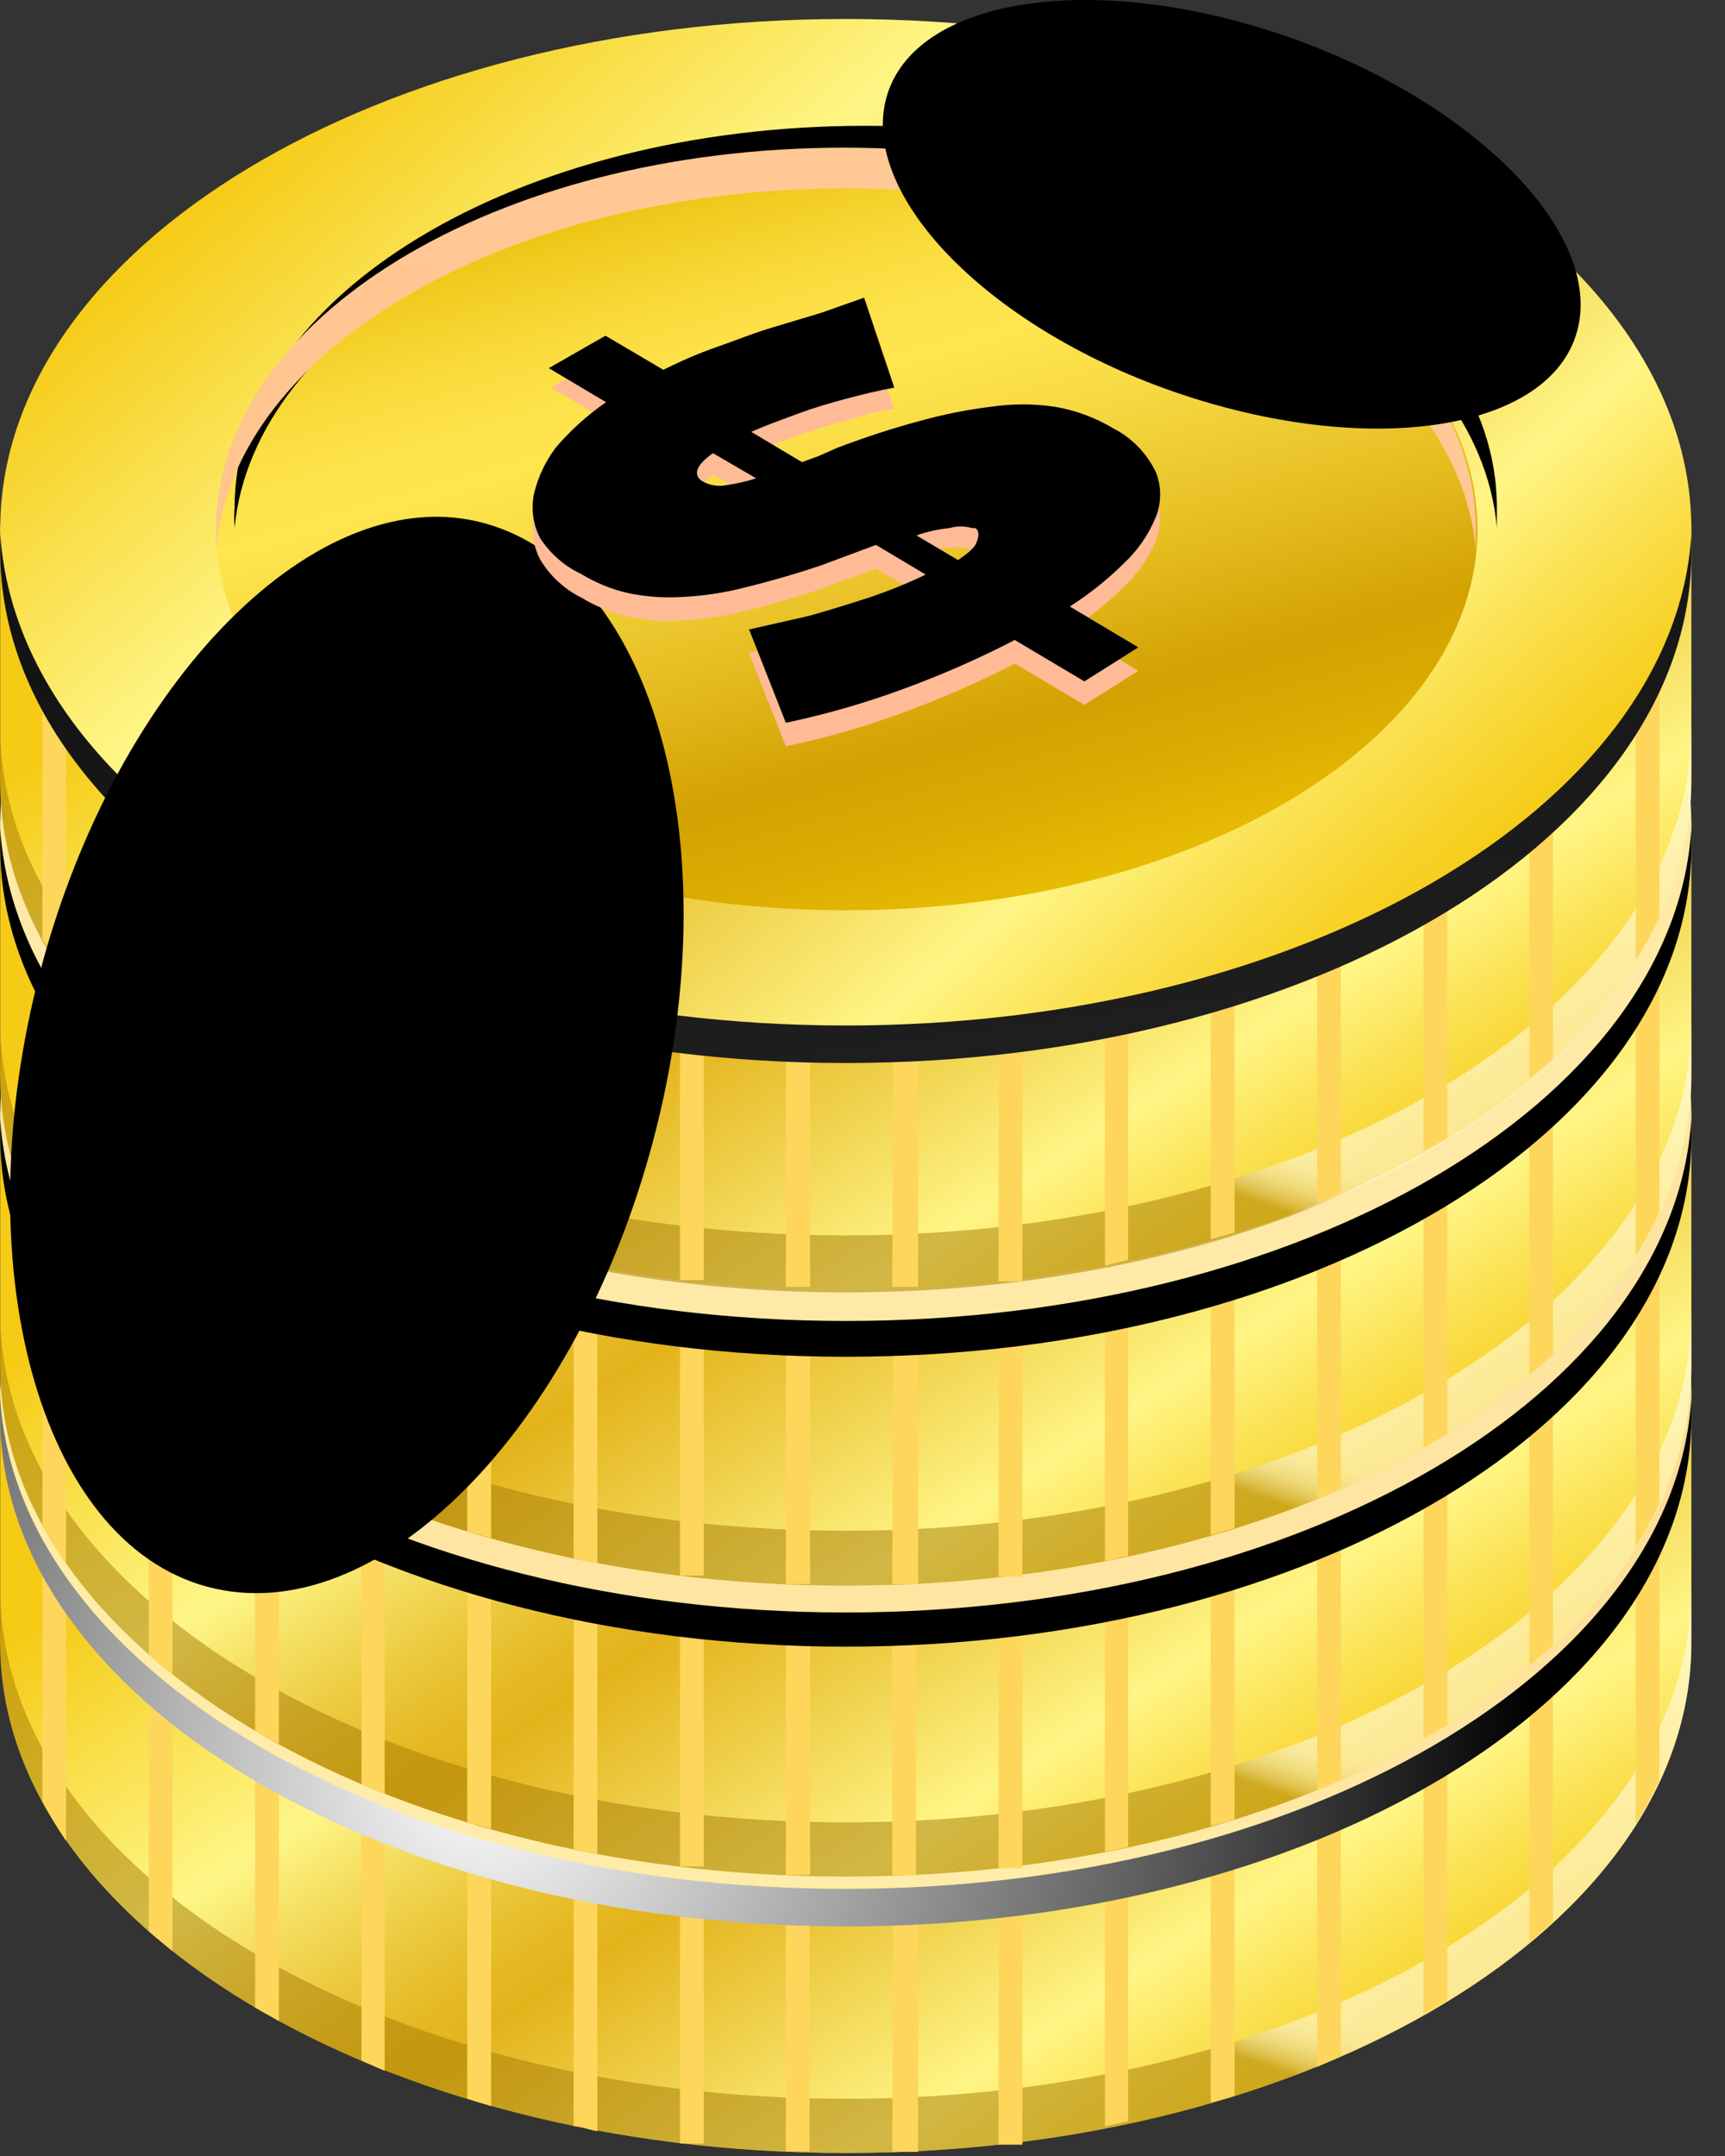 <svg width="16" height="20" viewBox="0 0 16 20" fill="none" xmlns="http://www.w3.org/2000/svg">
<rect x="0" y="0" width="16" height="20" fill="#333333" stroke="none"/>
<path d="M15.688 12.882H0.002V15.176C-0.001 15.199 -0.001 15.221 0.002 15.244C0.002 17.839 3.508 19.972 7.845 19.972C12.182 19.972 15.688 17.855 15.688 15.244C15.688 15.218 15.688 15.197 15.688 15.176V12.882Z" fill="url(#paint0_linear_101_5)"/>
<g style="mix-blend-mode:multiply">
<path style="mix-blend-mode:multiply" d="M0.002 14.875V14.937C-0 14.917 -0 14.896 0.002 14.875H0.002Z" fill="url(#paint1_linear_101_5)"/>
<path opacity="0.5" d="M7.845 19.469C3.508 19.469 0.002 17.351 0.002 14.735V15.176C-0.001 15.199 -0.001 15.221 0.002 15.244C0.002 17.839 3.508 19.972 7.845 19.972C12.182 19.972 15.687 17.855 15.687 15.244C15.687 15.218 15.687 15.197 15.687 15.176V14.735C15.687 17.351 12.177 19.469 7.845 19.469Z" fill="url(#paint2_linear_101_5)"/>
</g>
<g style="mix-blend-mode:multiply">
<g style="mix-blend-mode:multiply">
<path d="M10.249 19.724L10.464 19.677V13.687H10.249V19.724Z" fill="#FDD65B"/>
</g>
<g style="mix-blend-mode:multiply">
<path d="M11.23 19.506L11.451 19.443V13.687H11.23V19.506Z" fill="#FDD65B"/>
</g>
<g style="mix-blend-mode:multiply">
<path d="M12.217 19.173L12.437 19.075V13.687H12.217V19.173Z" fill="#FDD65B"/>
</g>
<g style="mix-blend-mode:multiply">
<path d="M9.262 19.895H9.483V13.687H9.262V19.895Z" fill="#FDD65B"/>
</g>
<g style="mix-blend-mode:multiply">
<path d="M14.185 18.015L14.405 17.828V13.676H14.185V18.015Z" fill="#FDD65B"/>
</g>
<g style="mix-blend-mode:multiply">
<path d="M15.172 16.916C15.255 16.787 15.329 16.651 15.392 16.511V13.687H15.172V16.916Z" fill="#FDD65B"/>
</g>
<g style="mix-blend-mode:multiply">
<path d="M13.204 18.685L13.424 18.56V13.681H13.204V18.685Z" fill="#FDD65B"/>
</g>
<g style="mix-blend-mode:multiply">
<path d="M8.276 19.962H8.516V13.687H8.296L8.276 19.962Z" fill="#FDD65B"/>
</g>
<g style="mix-blend-mode:multiply">
<path d="M7.289 19.957H7.509V13.687H7.289V19.957Z" fill="#FDD65B"/>
</g>
<g style="mix-blend-mode:multiply">
<path d="M5.321 19.724C5.396 19.724 5.466 19.76 5.541 19.77V13.687H5.321V19.724Z" fill="#FDD65B"/>
</g>
<g style="mix-blend-mode:multiply">
<path d="M6.307 19.884H6.528V13.655H6.307V19.884Z" fill="#FDD65B"/>
</g>
<g style="mix-blend-mode:multiply">
<path d="M4.334 19.469L4.555 19.537V13.687H4.334V19.469Z" fill="#FDD65B"/>
</g>
<g style="mix-blend-mode:multiply">
<path d="M0.393 16.713C0.463 16.838 0.533 16.962 0.613 17.076V13.687H0.393V16.713Z" fill="#FDD65B"/>
</g>
<g style="mix-blend-mode:multiply">
<path d="M1.38 17.917L1.6 18.099V13.687H1.38V17.917Z" fill="#FDD65B"/>
</g>
<g style="mix-blend-mode:multiply">
<path d="M3.353 19.116L3.568 19.21V13.687H3.353V19.116Z" fill="#FDD65B"/>
</g>
<g style="mix-blend-mode:multiply">
<path d="M2.366 18.623L2.587 18.748V13.687H2.366V18.623Z" fill="#FDD65B"/>
</g>
</g>
<path d="M7.845 17.652C12.176 17.652 15.688 15.533 15.688 12.918C15.688 10.304 12.176 8.185 7.845 8.185C3.514 8.185 0.002 10.304 0.002 12.918C0.002 15.533 3.514 17.652 7.845 17.652Z" fill="url(#paint3_linear_101_5)"/>
<path style="mix-blend-mode:screen" d="M7.845 17.522C3.603 17.522 0.162 15.493 0.002 12.976C-0.001 13.031 -0.001 13.086 0.002 13.142C0.002 15.737 3.508 17.87 7.845 17.87C12.182 17.87 15.688 15.752 15.688 13.142C15.69 13.086 15.69 13.031 15.688 12.976C15.527 15.493 12.082 17.522 7.845 17.522Z" fill="url(#paint4_radial_101_5)"/>
<path d="M13.704 12.918C13.704 14.87 11.08 16.453 7.845 16.453C4.61 16.453 2.005 14.87 2.005 12.918C2.005 10.967 4.63 9.379 7.87 9.379C11.11 9.379 13.704 10.962 13.704 12.918Z" fill="url(#paint5_linear_101_5)"/>
<path style="mix-blend-mode:screen" d="M8.04 9.555C11.17 9.555 13.719 11.04 13.885 12.903C13.885 12.841 13.885 12.778 13.885 12.711C13.885 10.759 11.26 9.176 8.025 9.176C4.79 9.176 2.176 10.759 2.176 12.711C2.17 12.775 2.17 12.839 2.176 12.903C2.356 11.04 4.91 9.555 8.04 9.555Z" fill="url(#paint6_radial_101_5)"/>
<path style="mix-blend-mode:multiply" d="M7.845 9.757C10.975 9.757 13.524 11.242 13.689 13.105C13.689 13.043 13.689 12.981 13.689 12.913C13.689 10.962 11.065 9.379 7.83 9.379C4.595 9.379 2.005 10.962 2.005 12.913C2 12.977 2 13.041 2.005 13.105C2.161 11.242 4.715 9.757 7.845 9.757Z" fill="url(#paint7_linear_101_5)"/>
<path style="mix-blend-mode:color-dodge" d="M11.961 8.356C13.724 8.979 14.911 10.214 14.616 11.123C14.32 12.031 12.648 12.254 10.885 11.642C9.122 11.029 7.935 9.783 8.235 8.88C8.536 7.977 10.199 7.733 11.961 8.356Z" fill="url(#paint8_radial_101_5)"/>
<g style="mix-blend-mode:multiply">
<path style="mix-blend-mode:multiply" d="M8.295 11.802L7.845 11.911C7.709 11.948 7.564 11.989 7.409 12.041C7.254 12.093 7.109 12.155 6.968 12.218L7.439 12.498L7.594 12.441L7.77 12.379C8.035 12.28 8.27 12.197 8.521 12.135C8.74 12.07 8.965 12.025 9.192 12C9.388 11.973 9.587 11.973 9.783 12C9.975 12.036 10.159 12.106 10.329 12.207C10.496 12.292 10.633 12.43 10.719 12.602C10.747 12.669 10.761 12.742 10.761 12.815C10.761 12.888 10.747 12.96 10.719 13.027C10.653 13.192 10.552 13.339 10.424 13.458C10.271 13.61 10.103 13.744 9.923 13.858L10.559 14.237L10.058 14.553L9.412 14.169C9.074 14.342 8.727 14.493 8.371 14.621C8.018 14.752 7.656 14.858 7.289 14.938L6.948 14.071C7.124 14.034 7.309 13.993 7.499 13.941L8.03 13.785C8.219 13.721 8.405 13.647 8.586 13.562L8.125 13.287C7.96 13.349 7.79 13.412 7.624 13.469C7.391 13.552 7.154 13.623 6.913 13.681C6.72 13.731 6.522 13.761 6.322 13.77C6.154 13.78 5.986 13.768 5.821 13.733C5.67 13.698 5.525 13.638 5.391 13.557C5.233 13.473 5.101 13.346 5.01 13.188C4.943 13.06 4.923 12.91 4.955 12.768C4.998 12.607 5.075 12.458 5.18 12.332C5.317 12.171 5.474 12.03 5.646 11.911L5.115 11.595L5.641 11.283L6.177 11.6C6.337 11.522 6.498 11.45 6.678 11.387C6.858 11.325 7.003 11.263 7.179 11.211L7.644 11.065L8.06 10.956L8.295 11.802ZM6.513 12.674C6.572 12.709 6.641 12.722 6.708 12.711C6.805 12.701 6.901 12.68 6.993 12.649L6.598 12.41C6.452 12.529 6.427 12.617 6.513 12.674ZM9.017 13.11C8.951 13.079 8.878 13.069 8.806 13.079C8.703 13.094 8.6 13.118 8.501 13.152L8.886 13.38C8.987 13.313 9.042 13.261 9.057 13.214C9.072 13.168 9.092 13.136 9.047 13.11H9.017Z" fill="url(#paint9_linear_101_5)"/>
</g>
<path d="M8.295 11.6L7.845 11.709C7.71 11.745 7.564 11.787 7.409 11.839C7.254 11.891 7.109 11.953 6.968 12.015L7.439 12.296L7.594 12.238L7.77 12.176C8.035 12.078 8.27 11.995 8.521 11.932C8.74 11.868 8.965 11.822 9.192 11.797C9.388 11.771 9.587 11.771 9.783 11.797C9.975 11.834 10.16 11.904 10.329 12.005C10.497 12.089 10.634 12.228 10.719 12.399C10.747 12.467 10.761 12.539 10.761 12.612C10.761 12.685 10.747 12.758 10.719 12.825C10.652 12.989 10.551 13.136 10.424 13.256C10.271 13.407 10.104 13.541 9.923 13.655L10.559 14.034L10.058 14.351L9.412 13.967C9.075 14.14 8.727 14.291 8.371 14.418C8.018 14.55 7.656 14.656 7.289 14.735L6.948 13.868C7.124 13.832 7.309 13.79 7.499 13.739L8.015 13.598C8.204 13.534 8.39 13.46 8.571 13.375L8.11 13.1C7.945 13.162 7.775 13.225 7.609 13.282C7.376 13.365 7.139 13.436 6.898 13.495C6.705 13.544 6.507 13.574 6.307 13.583C6.14 13.593 5.971 13.581 5.806 13.546C5.655 13.511 5.51 13.451 5.376 13.37C5.218 13.287 5.086 13.159 4.995 13.002C4.928 12.873 4.908 12.723 4.94 12.581C4.983 12.42 5.06 12.271 5.165 12.145C5.302 11.985 5.459 11.843 5.631 11.725L5.09 11.418L5.616 11.107L6.152 11.424C6.312 11.346 6.473 11.273 6.653 11.211C6.833 11.148 6.978 11.086 7.154 11.034L7.619 10.889L8.035 10.78L8.295 11.6ZM6.513 12.456C6.572 12.491 6.641 12.504 6.708 12.493C6.811 12.493 6.913 12.481 7.013 12.456L6.618 12.218C6.453 12.327 6.427 12.415 6.513 12.456ZM9.017 12.893C8.951 12.861 8.878 12.851 8.806 12.861C8.706 12.89 8.609 12.928 8.516 12.976L8.901 13.204C9.002 13.136 9.057 13.085 9.072 13.038C9.087 12.991 9.092 12.934 9.047 12.908L9.017 12.893Z" fill="url(#paint10_linear_101_5)"/>
<path style="mix-blend-mode:color-dodge" d="M8.295 11.6L7.845 11.709C7.71 11.745 7.564 11.787 7.409 11.839C7.254 11.891 7.109 11.953 6.968 12.015L7.439 12.296L7.594 12.238L7.77 12.176C8.035 12.078 8.27 11.995 8.521 11.932C8.74 11.868 8.965 11.822 9.192 11.797C9.388 11.771 9.587 11.771 9.783 11.797C9.975 11.834 10.16 11.904 10.329 12.005C10.497 12.089 10.634 12.228 10.719 12.399C10.747 12.467 10.761 12.539 10.761 12.612C10.761 12.685 10.747 12.758 10.719 12.825C10.652 12.989 10.551 13.136 10.424 13.256C10.271 13.407 10.104 13.541 9.923 13.655L10.559 14.034L10.058 14.351L9.412 13.967C9.075 14.14 8.727 14.291 8.371 14.418C8.018 14.55 7.656 14.656 7.289 14.735L6.948 13.868C7.124 13.832 7.309 13.79 7.499 13.739L8.015 13.598C8.204 13.534 8.39 13.46 8.571 13.375L8.11 13.1C7.945 13.162 7.775 13.225 7.609 13.282C7.376 13.365 7.139 13.436 6.898 13.495C6.705 13.544 6.507 13.574 6.307 13.583C6.14 13.593 5.971 13.581 5.806 13.546C5.655 13.511 5.51 13.451 5.376 13.37C5.218 13.287 5.086 13.159 4.995 13.002C4.928 12.873 4.908 12.723 4.94 12.581C4.983 12.42 5.06 12.271 5.165 12.145C5.302 11.985 5.459 11.843 5.631 11.725L5.09 11.418L5.616 11.107L6.152 11.424C6.312 11.346 6.473 11.273 6.653 11.211C6.833 11.148 6.978 11.086 7.154 11.034L7.619 10.889L8.035 10.78L8.295 11.6ZM6.513 12.456C6.572 12.491 6.641 12.504 6.708 12.493C6.811 12.493 6.913 12.481 7.013 12.456L6.618 12.218C6.453 12.327 6.427 12.415 6.513 12.456ZM9.017 12.893C8.951 12.861 8.878 12.851 8.806 12.861C8.706 12.89 8.609 12.928 8.516 12.976L8.901 13.204C9.002 13.136 9.057 13.085 9.072 13.038C9.087 12.991 9.092 12.934 9.047 12.908L9.017 12.893Z" fill="url(#paint11_radial_101_5)"/>
<path d="M15.688 10.318H0.002V12.612C-0 12.633 -0 12.654 0.002 12.674C0.002 15.27 3.508 17.408 7.845 17.408C12.182 17.408 15.688 15.29 15.688 12.674C15.688 12.674 15.688 12.633 15.688 12.612V10.318Z" fill="url(#paint12_linear_101_5)"/>
<g style="mix-blend-mode:multiply">
<path style="mix-blend-mode:multiply" d="M0.002 12.307V12.375C-0 12.352 -0 12.33 0.002 12.307Z" fill="url(#paint13_linear_101_5)"/>
<path opacity="0.5" d="M7.845 16.905C3.508 16.905 0.002 14.782 0.002 12.171V12.612C-0 12.633 -0 12.654 0.002 12.674C0.002 15.27 3.508 17.408 7.845 17.408C12.182 17.408 15.688 15.29 15.688 12.674C15.688 12.674 15.688 12.633 15.688 12.612V12.171C15.688 14.782 12.177 16.905 7.845 16.905Z" fill="url(#paint14_linear_101_5)"/>
</g>
<g style="mix-blend-mode:multiply">
<g style="mix-blend-mode:multiply">
<path d="M10.249 17.179L10.464 17.133V11.122H10.249V17.179Z" fill="#FDD65B"/>
</g>
<g style="mix-blend-mode:multiply">
<path d="M11.23 16.941L11.451 16.878V11.122H11.23V16.941Z" fill="#FDD65B"/>
</g>
<g style="mix-blend-mode:multiply">
<path d="M12.217 16.608L12.437 16.51V11.122H12.217V16.608Z" fill="#FDD65B"/>
</g>
<g style="mix-blend-mode:multiply">
<path d="M9.262 17.33H9.483V11.122H9.262V17.33Z" fill="#FDD65B"/>
</g>
<g style="mix-blend-mode:multiply">
<path d="M14.185 15.451L14.405 15.264V11.112H14.185V15.451Z" fill="#FDD65B"/>
</g>
<g style="mix-blend-mode:multiply">
<path d="M15.172 14.35C15.254 14.221 15.328 14.085 15.392 13.946V11.122H15.172V14.35Z" fill="#FDD65B"/>
</g>
<g style="mix-blend-mode:multiply">
<path d="M13.204 16.126L13.424 16.001V11.122H13.204V16.126Z" fill="#FDD65B"/>
</g>
<g style="mix-blend-mode:multiply">
<path d="M8.276 17.397H8.496V11.122H8.276V17.397Z" fill="#FDD65B"/>
</g>
<g style="mix-blend-mode:multiply">
<path d="M7.289 17.392H7.514V11.122H7.294L7.289 17.392Z" fill="#FDD65B"/>
</g>
<g style="mix-blend-mode:multiply">
<path d="M5.321 17.153L5.541 17.2V11.122H5.321V17.153Z" fill="#FDD65B"/>
</g>
<g style="mix-blend-mode:multiply">
<path d="M6.307 17.315H6.528V11.086H6.307V17.315Z" fill="#FDD65B"/>
</g>
<g style="mix-blend-mode:multiply">
<path d="M4.334 16.904L4.555 16.966V11.122H4.334V16.904Z" fill="#FDD65B"/>
</g>
<g style="mix-blend-mode:multiply">
<path d="M0.393 14.148C0.463 14.273 0.533 14.392 0.613 14.511V11.122H0.393V14.148Z" fill="#FDD65B"/>
</g>
<g style="mix-blend-mode:multiply">
<path d="M1.38 15.352C1.45 15.415 1.525 15.472 1.6 15.529V11.122H1.38V15.352Z" fill="#FDD65B"/>
</g>
<g style="mix-blend-mode:multiply">
<path d="M3.353 16.551L3.568 16.64V11.122H3.353V16.551Z" fill="#FDD65B"/>
</g>
<g style="mix-blend-mode:multiply">
<path d="M2.366 16.058L2.587 16.177V11.122H2.366V16.058Z" fill="#FDD65B"/>
</g>
</g>
<path d="M7.845 15.083C12.176 15.083 15.688 12.963 15.688 10.349C15.688 7.735 12.176 5.615 7.845 5.615C3.514 5.615 0.002 7.735 0.002 10.349C0.002 12.963 3.514 15.083 7.845 15.083Z" fill="url(#paint15_linear_101_5)"/>
<path style="mix-blend-mode:screen" d="M7.845 14.958C3.603 14.958 0.163 12.924 0.002 10.38C0.002 10.432 0.002 10.489 0.002 10.541C0.002 13.136 3.508 15.275 7.845 15.275C12.182 15.275 15.688 13.157 15.688 10.541C15.688 10.489 15.688 10.432 15.688 10.38C15.527 12.924 12.082 14.958 7.845 14.958Z" fill="url(#paint16_radial_101_5)"/>
<path d="M13.704 10.349C13.704 12.306 11.08 13.889 7.845 13.889C4.61 13.889 2.005 12.306 2.005 10.349C2.005 8.392 4.63 6.814 7.87 6.814C11.11 6.814 13.704 8.397 13.704 10.349Z" fill="url(#paint17_linear_101_5)"/>
<path style="mix-blend-mode:screen" d="M8.04 6.991C11.17 6.991 13.719 8.47 13.885 10.339C13.885 10.276 13.885 10.214 13.885 10.147C13.885 8.195 11.26 6.612 8.025 6.612C4.79 6.612 2.161 8.169 2.161 10.147C2.155 10.211 2.155 10.275 2.161 10.339C2.356 8.47 4.91 6.991 8.04 6.991Z" fill="url(#paint18_radial_101_5)"/>
<path style="mix-blend-mode:multiply" d="M7.845 7.193C10.975 7.193 13.524 8.678 13.689 10.541C13.689 10.479 13.689 10.417 13.689 10.349C13.689 8.397 11.065 6.814 7.83 6.814C4.595 6.814 2.005 8.397 2.005 10.349C2 10.413 2 10.477 2.005 10.541C2.161 8.678 4.715 7.193 7.845 7.193Z" fill="url(#paint19_linear_101_5)"/>
<path style="mix-blend-mode:color-dodge" d="M11.961 5.792C13.724 6.415 14.911 7.65 14.616 8.553C14.32 9.456 12.648 9.69 10.885 9.072C9.122 8.455 7.935 7.214 8.235 6.311C8.536 5.408 10.199 5.19 11.961 5.792Z" fill="url(#paint20_radial_101_5)"/>
<g style="mix-blend-mode:multiply">
<path style="mix-blend-mode:multiply" d="M8.295 9.238L7.845 9.347C7.71 9.384 7.564 9.425 7.409 9.477C7.259 9.527 7.112 9.586 6.968 9.654L7.439 9.934L7.594 9.877L7.77 9.814C8.037 9.714 8.287 9.631 8.521 9.565C8.741 9.505 8.965 9.461 9.192 9.436C9.388 9.409 9.587 9.409 9.783 9.436C9.975 9.472 10.159 9.542 10.329 9.643C10.496 9.728 10.633 9.866 10.719 10.038C10.747 10.105 10.761 10.177 10.761 10.251C10.761 10.324 10.747 10.396 10.719 10.463C10.653 10.626 10.552 10.772 10.424 10.889C10.271 11.042 10.104 11.178 9.923 11.294L10.559 11.673L10.058 11.989L9.412 11.6C9.076 11.777 8.727 11.929 8.371 12.057C8.017 12.186 7.656 12.292 7.289 12.373L6.948 11.507C7.124 11.47 7.309 11.429 7.499 11.377L8.03 11.221C8.219 11.157 8.405 11.082 8.586 10.998L8.125 10.723C7.96 10.785 7.79 10.847 7.624 10.905C7.391 10.988 7.154 11.059 6.913 11.117C6.719 11.165 6.521 11.194 6.322 11.206C6.154 11.217 5.986 11.203 5.821 11.164C5.67 11.13 5.525 11.072 5.391 10.993C5.231 10.909 5.099 10.779 5.01 10.619C4.942 10.493 4.922 10.344 4.955 10.204C4.995 10.042 5.073 9.892 5.18 9.768C5.317 9.607 5.474 9.466 5.646 9.347L5.115 9.031L5.641 8.714L6.177 9.036C6.337 8.958 6.498 8.885 6.678 8.823C6.858 8.761 7.003 8.699 7.179 8.647C7.354 8.595 7.499 8.543 7.644 8.501L8.06 8.387L8.295 9.238ZM6.513 10.11C6.573 10.143 6.641 10.155 6.708 10.147C6.805 10.137 6.901 10.116 6.993 10.084L6.613 9.861C6.452 9.96 6.427 10.048 6.513 10.11ZM9.017 10.546C8.952 10.513 8.878 10.502 8.806 10.515C8.703 10.528 8.6 10.55 8.501 10.583L8.886 10.816C8.957 10.778 9.016 10.721 9.057 10.65C9.107 10.609 9.092 10.572 9.047 10.546H9.017Z" fill="url(#paint21_linear_101_5)"/>
</g>
<path d="M8.295 9.036L7.845 9.145C7.71 9.181 7.564 9.223 7.409 9.275C7.254 9.327 7.109 9.384 6.968 9.446L7.439 9.731L7.594 9.674L7.77 9.612C8.037 9.512 8.287 9.429 8.521 9.363C8.741 9.302 8.965 9.259 9.192 9.233C9.388 9.207 9.587 9.207 9.783 9.233C9.975 9.27 10.159 9.34 10.329 9.441C10.496 9.525 10.633 9.664 10.719 9.835C10.747 9.903 10.761 9.975 10.761 10.048C10.761 10.121 10.747 10.194 10.719 10.261C10.653 10.424 10.552 10.569 10.424 10.687C10.271 10.84 10.104 10.976 9.923 11.091L10.559 11.47L10.058 11.787L9.387 11.418C9.05 11.595 8.702 11.748 8.346 11.875C7.992 12.004 7.63 12.11 7.264 12.192L6.923 11.325C7.099 11.289 7.284 11.247 7.474 11.195L8.005 11.039C8.194 10.975 8.38 10.901 8.561 10.816L8.1 10.541C7.935 10.603 7.765 10.666 7.599 10.723C7.339 10.811 7.099 10.884 6.888 10.936C6.694 10.983 6.496 11.012 6.297 11.024C6.129 11.035 5.961 11.021 5.796 10.982C5.645 10.949 5.5 10.891 5.366 10.811C5.215 10.722 5.092 10.591 5.01 10.432C4.942 10.306 4.922 10.158 4.955 10.017C4.995 9.855 5.073 9.705 5.18 9.581C5.317 9.42 5.474 9.279 5.646 9.16L5.09 8.823L5.616 8.506L6.152 8.828C6.312 8.75 6.473 8.678 6.653 8.615C6.833 8.553 6.978 8.491 7.154 8.439C7.329 8.387 7.474 8.335 7.619 8.294L8.015 8.2L8.295 9.036ZM6.513 9.908C6.573 9.94 6.641 9.953 6.708 9.944C6.813 9.929 6.915 9.901 7.013 9.861L6.618 9.622C6.452 9.757 6.427 9.861 6.513 9.908ZM9.017 10.344C8.952 10.31 8.878 10.299 8.806 10.313C8.708 10.326 8.611 10.349 8.516 10.38L8.901 10.614C8.972 10.576 9.031 10.518 9.072 10.448C9.107 10.406 9.092 10.38 9.047 10.344H9.017Z" fill="url(#paint22_linear_101_5)"/>
<path style="mix-blend-mode:color-dodge" d="M8.295 9.036L7.845 9.145C7.71 9.181 7.564 9.223 7.409 9.275C7.254 9.327 7.109 9.384 6.968 9.446L7.439 9.731L7.594 9.674L7.77 9.612C8.037 9.512 8.287 9.429 8.521 9.363C8.741 9.302 8.965 9.259 9.192 9.233C9.388 9.207 9.587 9.207 9.783 9.233C9.975 9.27 10.159 9.34 10.329 9.441C10.496 9.525 10.633 9.664 10.719 9.835C10.747 9.903 10.761 9.975 10.761 10.048C10.761 10.121 10.747 10.194 10.719 10.261C10.653 10.424 10.552 10.569 10.424 10.687C10.271 10.84 10.104 10.976 9.923 11.091L10.559 11.47L10.058 11.787L9.387 11.418C9.05 11.595 8.702 11.748 8.346 11.875C7.992 12.004 7.63 12.11 7.264 12.192L6.923 11.325C7.099 11.289 7.284 11.247 7.474 11.195L8.005 11.039C8.194 10.975 8.38 10.901 8.561 10.816L8.1 10.541C7.935 10.603 7.765 10.666 7.599 10.723C7.339 10.811 7.099 10.884 6.888 10.936C6.694 10.983 6.496 11.012 6.297 11.024C6.129 11.035 5.961 11.021 5.796 10.982C5.645 10.949 5.5 10.891 5.366 10.811C5.215 10.722 5.092 10.591 5.01 10.432C4.942 10.306 4.922 10.158 4.955 10.017C4.995 9.855 5.073 9.705 5.18 9.581C5.317 9.42 5.474 9.279 5.646 9.16L5.09 8.823L5.616 8.506L6.152 8.828C6.312 8.75 6.473 8.678 6.653 8.615C6.833 8.553 6.978 8.491 7.154 8.439C7.329 8.387 7.474 8.335 7.619 8.294L8.015 8.2L8.295 9.036ZM6.513 9.908C6.573 9.94 6.641 9.953 6.708 9.944C6.813 9.929 6.915 9.901 7.013 9.861L6.618 9.622C6.452 9.757 6.427 9.861 6.513 9.908ZM9.017 10.344C8.952 10.31 8.878 10.299 8.806 10.313C8.708 10.326 8.611 10.349 8.516 10.38L8.901 10.614C8.972 10.576 9.031 10.518 9.072 10.448C9.107 10.406 9.092 10.38 9.047 10.344H9.017Z" fill="url(#paint23_radial_101_5)"/>
<path d="M15.688 7.619H0.002V9.913C-0 9.934 -0 9.955 0.002 9.975C0.002 12.571 3.508 14.709 7.845 14.709C12.182 14.709 15.688 12.591 15.688 9.975C15.688 9.975 15.688 9.934 15.688 9.913V7.619Z" fill="url(#paint24_linear_101_5)"/>
<g style="mix-blend-mode:multiply">
<path style="mix-blend-mode:multiply" d="M0.002 9.607V9.675C-0.001 9.652 -0.001 9.629 0.002 9.607Z" fill="url(#paint25_linear_101_5)"/>
<path opacity="0.5" d="M7.845 14.2C3.508 14.2 0.002 12.083 0.002 9.472V9.913C-0 9.934 -0 9.955 0.002 9.975C0.002 12.571 3.508 14.709 7.845 14.709C12.182 14.709 15.688 12.591 15.688 9.975C15.688 9.975 15.688 9.934 15.688 9.913V9.472C15.688 12.083 12.177 14.2 7.845 14.2Z" fill="url(#paint26_linear_101_5)"/>
</g>
<g style="mix-blend-mode:multiply">
<g style="mix-blend-mode:multiply">
<path d="M10.249 14.481L10.464 14.434V8.424H10.249V14.481Z" fill="#FDD65B"/>
</g>
<g style="mix-blend-mode:multiply">
<path d="M11.23 14.242L11.451 14.175V8.424H11.23V14.242Z" fill="#FDD65B"/>
</g>
<g style="mix-blend-mode:multiply">
<path d="M12.217 13.905L12.437 13.806V8.424H12.217V13.905Z" fill="#FDD65B"/>
</g>
<g style="mix-blend-mode:multiply">
<path d="M9.262 14.626H9.483V8.424H9.262V14.626Z" fill="#FDD65B"/>
</g>
<g style="mix-blend-mode:multiply">
<path d="M14.185 12.752L14.405 12.565V8.413H14.185V12.752Z" fill="#FDD65B"/>
</g>
<g style="mix-blend-mode:multiply">
<path d="M15.172 11.652C15.253 11.522 15.326 11.387 15.392 11.247V8.424H15.172V11.652Z" fill="#FDD65B"/>
</g>
<g style="mix-blend-mode:multiply">
<path d="M13.204 13.427L13.424 13.303V8.424H13.204V13.427Z" fill="#FDD65B"/>
</g>
<g style="mix-blend-mode:multiply">
<path d="M8.276 14.694H8.516V8.424H8.296L8.276 14.694Z" fill="#FDD65B"/>
</g>
<g style="mix-blend-mode:multiply">
<path d="M7.289 14.694H7.514V8.424H7.294L7.289 14.694Z" fill="#FDD65B"/>
</g>
<g style="mix-blend-mode:multiply">
<path d="M5.321 14.455L5.541 14.502V8.424H5.321V14.455Z" fill="#FDD65B"/>
</g>
<g style="mix-blend-mode:multiply">
<path d="M6.307 14.616H6.528V8.387H6.307V14.616Z" fill="#FDD65B"/>
</g>
<g style="mix-blend-mode:multiply">
<path d="M4.334 14.206L4.555 14.268V8.424H4.334V14.206Z" fill="#FDD65B"/>
</g>
<g style="mix-blend-mode:multiply">
<path d="M0.393 11.45C0.463 11.574 0.533 11.694 0.613 11.813V8.424H0.393V11.45Z" fill="#FDD65B"/>
</g>
<g style="mix-blend-mode:multiply">
<path d="M1.38 12.654C1.45 12.716 1.525 12.773 1.6 12.83V8.424H1.38V12.654Z" fill="#FDD65B"/>
</g>
<g style="mix-blend-mode:multiply">
<path d="M3.353 13.853L3.568 13.941V8.424H3.353V13.853Z" fill="#FDD65B"/>
</g>
<g style="mix-blend-mode:multiply">
<path d="M2.366 13.36L2.587 13.479V8.424H2.366V13.36Z" fill="#FDD65B"/>
</g>
</g>
<path d="M7.845 12.384C12.176 12.384 15.688 10.264 15.688 7.65C15.688 5.036 12.176 2.916 7.845 2.916C3.514 2.916 0.002 5.036 0.002 7.65C0.002 10.264 3.514 12.384 7.845 12.384Z" fill="url(#paint27_linear_101_5)"/>
<path style="mix-blend-mode:screen" d="M7.845 12.254C3.603 12.254 0.163 10.225 0.002 7.686C0.002 7.743 0.002 7.795 0.002 7.852C0.002 10.448 3.508 12.586 7.845 12.586C12.182 12.586 15.688 10.469 15.688 7.852C15.688 7.795 15.688 7.743 15.688 7.686C15.527 10.225 12.082 12.254 7.845 12.254Z" fill="url(#paint28_radial_101_5)"/>
<path d="M13.704 7.65C13.704 9.602 11.08 11.19 7.845 11.19C4.61 11.19 2.005 9.602 2.005 7.65C2.005 5.698 4.605 4.11 7.845 4.11C11.085 4.11 13.704 5.709 13.704 7.65Z" fill="url(#paint29_linear_101_5)"/>
<path style="mix-blend-mode:screen" d="M8.04 4.292C11.17 4.292 13.719 5.771 13.884 7.64C13.884 7.572 13.884 7.51 13.884 7.448C13.884 5.496 11.26 3.908 8.025 3.908C4.79 3.908 2.176 5.496 2.176 7.448C2.171 7.512 2.171 7.576 2.176 7.64C2.356 5.771 4.91 4.292 8.04 4.292Z" fill="url(#paint30_radial_101_5)"/>
<path style="mix-blend-mode:multiply" d="M7.845 4.494C10.975 4.494 13.524 5.974 13.689 7.842C13.689 7.775 13.689 7.712 13.689 7.65C13.689 5.698 11.065 4.11 7.83 4.11C4.594 4.11 2.005 5.709 2.005 7.65C2.001 7.714 2.001 7.778 2.005 7.842C2.161 5.974 4.715 4.494 7.845 4.494Z" fill="url(#paint31_linear_101_5)"/>
<path style="mix-blend-mode:color-dodge" d="M14.614 5.855C14.91 4.951 13.723 3.715 11.96 3.093C10.198 2.471 8.529 2.7 8.232 3.603C7.935 4.507 9.123 5.744 10.886 6.365C12.648 6.987 14.317 6.759 14.614 5.855Z" fill="url(#paint32_radial_101_5)"/>
<g style="mix-blend-mode:multiply">
<path style="mix-blend-mode:multiply" d="M8.295 6.539C8.143 6.567 7.993 6.603 7.845 6.648C7.71 6.679 7.564 6.726 7.409 6.778C7.254 6.83 7.109 6.887 6.968 6.949L7.439 7.235L7.594 7.173L7.77 7.11C8.035 7.017 8.27 6.934 8.521 6.866C8.741 6.807 8.965 6.767 9.192 6.747C9.388 6.716 9.587 6.716 9.783 6.747C9.976 6.781 10.161 6.851 10.329 6.955C10.496 7.039 10.633 7.177 10.719 7.349C10.747 7.416 10.761 7.489 10.761 7.562C10.761 7.635 10.747 7.707 10.719 7.775C10.653 7.938 10.552 8.083 10.424 8.2C10.27 8.352 10.102 8.488 9.923 8.605L10.559 8.984L10.058 9.295L9.412 8.911C9.076 9.088 8.727 9.241 8.371 9.368C8.017 9.497 7.656 9.603 7.289 9.685L6.923 8.823C7.099 8.787 7.284 8.745 7.474 8.693C7.664 8.641 7.81 8.6 8.005 8.532C8.196 8.471 8.382 8.395 8.561 8.304L8.1 8.029C7.933 8.095 7.766 8.157 7.599 8.216C7.339 8.304 7.099 8.377 6.888 8.429C6.694 8.473 6.496 8.503 6.297 8.517C6.129 8.526 5.961 8.512 5.796 8.475C5.645 8.44 5.5 8.38 5.366 8.299C5.206 8.219 5.073 8.09 4.985 7.93C4.918 7.804 4.898 7.656 4.93 7.515C4.97 7.353 5.047 7.204 5.155 7.079C5.292 6.919 5.449 6.777 5.621 6.659L5.09 6.342L5.616 6.025L6.152 6.347C6.312 6.269 6.473 6.197 6.653 6.129L7.154 5.953L7.619 5.813L8.015 5.709L8.295 6.539ZM6.513 7.411C6.573 7.444 6.641 7.456 6.708 7.448C6.805 7.438 6.901 7.417 6.993 7.385L6.598 7.147C6.452 7.266 6.427 7.349 6.513 7.411ZM9.017 7.847C8.952 7.814 8.878 7.803 8.806 7.816C8.703 7.829 8.6 7.851 8.501 7.884L8.886 8.117C8.957 8.079 9.016 8.022 9.057 7.951C9.107 7.91 9.092 7.873 9.047 7.847H9.017Z" fill="url(#paint33_linear_101_5)"/>
</g>
<path d="M8.296 6.337C8.143 6.365 7.993 6.401 7.845 6.446C7.71 6.477 7.564 6.524 7.409 6.576C7.254 6.628 7.109 6.685 6.968 6.747L7.439 7.032L7.594 6.97L7.77 6.908C8.035 6.814 8.27 6.731 8.521 6.664C8.741 6.601 8.965 6.558 9.192 6.534C9.388 6.503 9.587 6.503 9.783 6.534C9.976 6.568 10.161 6.639 10.329 6.742C10.497 6.826 10.634 6.965 10.719 7.136C10.747 7.204 10.761 7.276 10.761 7.349C10.761 7.422 10.747 7.494 10.719 7.562C10.653 7.725 10.552 7.871 10.424 7.987C10.27 8.139 10.102 8.275 9.923 8.392L10.559 8.771L10.058 9.083L9.412 8.699C9.076 8.875 8.728 9.028 8.371 9.155C8.017 9.284 7.656 9.39 7.289 9.472L6.948 8.605C7.124 8.569 7.309 8.527 7.499 8.475C7.69 8.423 7.835 8.382 8.03 8.314C8.221 8.255 8.406 8.18 8.586 8.091L8.125 7.816C7.958 7.885 7.791 7.948 7.624 8.003C7.364 8.091 7.124 8.164 6.913 8.216C6.719 8.26 6.521 8.29 6.322 8.304C6.154 8.313 5.986 8.299 5.822 8.263C5.67 8.227 5.525 8.168 5.391 8.086C5.233 8.01 5.101 7.887 5.01 7.733C4.943 7.607 4.923 7.459 4.955 7.318C4.995 7.156 5.073 7.006 5.18 6.882C5.317 6.721 5.474 6.58 5.646 6.461L5.115 6.145L5.641 5.828L6.177 6.15C6.337 6.072 6.498 6 6.678 5.932C6.858 5.865 7.003 5.807 7.179 5.756L7.644 5.615L8.015 5.501L8.296 6.337ZM6.513 7.209C6.573 7.241 6.641 7.254 6.708 7.245C6.805 7.235 6.901 7.215 6.993 7.183L6.598 6.944C6.453 7.058 6.427 7.147 6.513 7.209ZM9.017 7.645C8.952 7.611 8.878 7.6 8.806 7.614C8.703 7.626 8.6 7.649 8.501 7.681L8.886 7.915C8.957 7.877 9.016 7.819 9.057 7.749C9.107 7.707 9.092 7.671 9.047 7.645H9.017Z" fill="url(#paint34_linear_101_5)"/>
<path style="mix-blend-mode:color-dodge" d="M8.296 6.337C8.143 6.365 7.993 6.401 7.845 6.446C7.71 6.477 7.564 6.524 7.409 6.576C7.254 6.628 7.109 6.685 6.968 6.747L7.439 7.032L7.594 6.97L7.77 6.908C8.035 6.814 8.27 6.731 8.521 6.664C8.741 6.601 8.965 6.558 9.192 6.534C9.388 6.503 9.587 6.503 9.783 6.534C9.976 6.568 10.161 6.639 10.329 6.742C10.497 6.826 10.634 6.965 10.719 7.136C10.747 7.204 10.761 7.276 10.761 7.349C10.761 7.422 10.747 7.494 10.719 7.562C10.653 7.725 10.552 7.871 10.424 7.987C10.27 8.139 10.102 8.275 9.923 8.392L10.559 8.771L10.058 9.083L9.412 8.699C9.076 8.875 8.728 9.028 8.371 9.155C8.017 9.284 7.656 9.39 7.289 9.472L6.948 8.605C7.124 8.569 7.309 8.527 7.499 8.475C7.69 8.423 7.835 8.382 8.03 8.314C8.221 8.255 8.406 8.18 8.586 8.091L8.125 7.816C7.958 7.885 7.791 7.948 7.624 8.003C7.364 8.091 7.124 8.164 6.913 8.216C6.719 8.26 6.521 8.29 6.322 8.304C6.154 8.313 5.986 8.299 5.822 8.263C5.67 8.227 5.525 8.168 5.391 8.086C5.233 8.01 5.101 7.887 5.01 7.733C4.943 7.607 4.923 7.459 4.955 7.318C4.995 7.156 5.073 7.006 5.18 6.882C5.317 6.721 5.474 6.58 5.646 6.461L5.115 6.145L5.641 5.828L6.177 6.15C6.337 6.072 6.498 6 6.678 5.932C6.858 5.865 7.003 5.807 7.179 5.756L7.644 5.615L8.015 5.501L8.296 6.337ZM6.513 7.209C6.573 7.241 6.641 7.254 6.708 7.245C6.805 7.235 6.901 7.215 6.993 7.183L6.598 6.944C6.453 7.058 6.427 7.147 6.513 7.209ZM9.017 7.645C8.952 7.611 8.878 7.6 8.806 7.614C8.703 7.626 8.6 7.649 8.501 7.681L8.886 7.915C8.957 7.877 9.016 7.819 9.057 7.749C9.107 7.707 9.092 7.671 9.047 7.645H9.017Z" fill="url(#paint35_radial_101_5)"/>
<path d="M15.688 4.873H0.002V7.167C-0 7.19 -0 7.212 0.002 7.235C0.002 9.83 3.508 11.969 7.845 11.969C12.182 11.969 15.688 9.861 15.688 7.235C15.688 7.235 15.688 7.188 15.688 7.167V4.873Z" fill="url(#paint36_linear_101_5)"/>
<g style="mix-blend-mode:multiply">
<path style="mix-blend-mode:multiply" d="M0.002 6.867V6.929C-0 6.909 -0 6.888 0.002 6.867H0.002Z" fill="url(#paint37_linear_101_5)"/>
<path opacity="0.5" d="M7.845 11.46C3.508 11.46 0.002 9.342 0.002 6.747V7.188C-0 7.211 -0 7.233 0.002 7.256C0.002 9.851 3.508 11.989 7.845 11.989C12.182 11.989 15.688 9.861 15.688 7.235C15.688 7.235 15.688 7.188 15.688 7.167V6.747C15.688 9.342 12.177 11.46 7.845 11.46Z" fill="url(#paint38_linear_101_5)"/>
</g>
<g style="mix-blend-mode:multiply">
<g style="mix-blend-mode:multiply">
<path d="M10.249 11.741L10.464 11.689V5.678H10.249V11.741Z" fill="#FDD65B"/>
</g>
<g style="mix-blend-mode:multiply">
<path d="M11.23 11.497L11.451 11.434V5.678H11.23V11.497Z" fill="#FDD65B"/>
</g>
<g style="mix-blend-mode:multiply">
<path d="M12.217 11.165L12.437 11.066V5.678H12.217V11.165Z" fill="#FDD65B"/>
</g>
<g style="mix-blend-mode:multiply">
<path d="M9.262 11.886H9.483V5.678H9.262V11.886Z" fill="#FDD65B"/>
</g>
<g style="mix-blend-mode:multiply">
<path d="M14.185 10.006C14.262 9.949 14.335 9.886 14.405 9.82V5.667H14.185V10.006Z" fill="#FDD65B"/>
</g>
<g style="mix-blend-mode:multiply">
<path d="M15.172 8.907C15.254 8.779 15.327 8.645 15.392 8.507V5.678H15.172V8.907Z" fill="#FDD65B"/>
</g>
<g style="mix-blend-mode:multiply">
<path d="M13.204 10.682L13.424 10.557V5.678H13.204V10.682Z" fill="#FDD65B"/>
</g>
<g style="mix-blend-mode:multiply">
<path d="M8.276 11.938H8.516V5.678H8.296L8.276 11.938Z" fill="#FDD65B"/>
</g>
<g style="mix-blend-mode:multiply">
<path d="M7.289 11.938H7.514V5.678H7.294L7.289 11.938Z" fill="#FDD65B"/>
</g>
<g style="mix-blend-mode:multiply">
<path d="M5.321 11.71C5.396 11.71 5.466 11.746 5.541 11.756V5.678H5.321V11.71Z" fill="#FDD65B"/>
</g>
<g style="mix-blend-mode:multiply">
<path d="M6.307 11.875H6.528V5.647H6.307V11.875Z" fill="#FDD65B"/>
</g>
<g style="mix-blend-mode:multiply">
<path d="M4.334 11.46L4.555 11.528V5.678H4.334V11.46Z" fill="#FDD65B"/>
</g>
<g style="mix-blend-mode:multiply">
<path d="M0.393 8.71C0.463 8.829 0.533 8.953 0.613 9.068V5.678H0.393V8.71Z" fill="#FDD65B"/>
</g>
<g style="mix-blend-mode:multiply">
<path d="M1.38 9.914L1.6 10.09V5.678H1.38V9.914Z" fill="#FDD65B"/>
</g>
<g style="mix-blend-mode:multiply">
<path d="M3.353 11.107L3.568 11.201V5.678H3.353V11.107Z" fill="#FDD65B"/>
</g>
<g style="mix-blend-mode:multiply">
<path d="M2.366 10.62L2.587 10.739V5.678H2.366V10.62Z" fill="#FDD65B"/>
</g>
</g>
<path d="M7.845 9.643C12.176 9.643 15.688 7.524 15.688 4.91C15.688 2.295 12.176 0.176 7.845 0.176C3.514 0.176 0.002 2.295 0.002 4.91C0.002 7.524 3.514 9.643 7.845 9.643Z" fill="url(#paint39_linear_101_5)"/>
<path style="mix-blend-mode:screen" d="M7.845 9.513C3.603 9.513 0.163 7.484 0.002 4.946C0.002 5.003 0.002 5.055 0.002 5.112C0.002 7.723 3.508 9.861 7.845 9.861C12.182 9.861 15.688 7.738 15.688 5.127C15.688 5.07 15.688 5.018 15.688 4.961C15.527 7.484 12.082 9.513 7.845 9.513Z" fill="url(#paint40_radial_101_5)"/>
<path d="M13.704 4.909C13.704 6.861 11.08 8.444 7.845 8.444C4.61 8.444 2.005 6.861 2.005 4.909C2.005 2.958 4.605 1.37 7.845 1.37C11.085 1.37 13.704 2.953 13.704 4.909Z" fill="url(#paint41_linear_101_5)"/>
<path style="mix-blend-mode:screen" d="M8.04 1.556C11.17 1.556 13.719 3.031 13.884 4.894C13.884 4.832 13.884 4.769 13.884 4.707C13.884 2.75 11.26 1.167 8.025 1.167C4.79 1.167 2.176 2.75 2.176 4.707C2.171 4.769 2.171 4.832 2.176 4.894C2.356 3.031 4.91 1.556 8.04 1.556Z" fill="url(#paint42_radial_101_5)"/>
<path style="mix-blend-mode:multiply" d="M7.845 1.748C10.975 1.748 13.524 3.233 13.689 5.096C13.689 5.034 13.689 4.972 13.689 4.91C13.689 2.953 11.065 1.37 7.83 1.37C4.594 1.37 2.005 2.953 2.005 4.91C2 4.972 2 5.034 2.005 5.096C2.161 3.233 4.715 1.748 7.845 1.748Z" fill="url(#paint43_linear_101_5)"/>
<path style="mix-blend-mode:color-dodge" d="M4.509 4.858C6.077 5.304 6.773 7.868 6.062 10.567C5.351 13.266 3.498 15.14 1.925 14.72C0.353 14.299 -0.338 11.709 0.373 9.01C1.084 6.311 2.957 4.416 4.509 4.858Z" fill="url(#paint44_radial_101_5)"/>
<path style="mix-blend-mode:color-dodge" d="M11.961 0.347C13.724 0.97 14.911 2.21 14.616 3.114C14.32 4.017 12.648 4.245 10.885 3.633C9.122 3.02 7.935 1.764 8.235 0.861C8.536 -0.042 10.199 -0.271 11.961 0.347Z" fill="url(#paint45_radial_101_5)"/>
<g style="mix-blend-mode:multiply">
<path style="mix-blend-mode:multiply" d="M8.295 3.799C8.15 3.799 8 3.861 7.845 3.903C7.689 3.944 7.564 3.98 7.409 4.037C7.254 4.095 7.109 4.146 6.968 4.209L7.439 4.489L7.594 4.432L7.77 4.37C8.035 4.271 8.27 4.193 8.521 4.126C8.741 4.064 8.965 4.019 9.192 3.991C9.388 3.962 9.587 3.962 9.783 3.991C9.975 4.023 10.16 4.092 10.329 4.193C10.497 4.279 10.634 4.42 10.719 4.593C10.747 4.66 10.761 4.733 10.761 4.806C10.761 4.879 10.747 4.951 10.719 5.019C10.652 5.181 10.551 5.326 10.424 5.444C10.271 5.596 10.103 5.73 9.923 5.844L10.559 6.223L10.058 6.539L9.412 6.155C9.075 6.33 8.727 6.482 8.371 6.612C8.017 6.742 7.656 6.846 7.289 6.923L6.948 6.057L7.499 5.932C7.654 5.891 7.835 5.833 8.03 5.771C8.22 5.709 8.405 5.635 8.586 5.548L8.125 5.273L7.624 5.46C7.364 5.548 7.124 5.615 6.913 5.667C6.72 5.717 6.522 5.747 6.322 5.756C6.154 5.769 5.986 5.756 5.821 5.719C5.67 5.684 5.525 5.624 5.391 5.543C5.234 5.465 5.102 5.343 5.01 5.19C4.943 5.061 4.923 4.912 4.955 4.769C4.998 4.609 5.075 4.46 5.18 4.333C5.317 4.173 5.474 4.031 5.646 3.913L5.115 3.596L5.641 3.285L6.152 3.633C6.312 3.555 6.472 3.482 6.653 3.42C6.833 3.358 6.978 3.295 7.154 3.243L7.619 3.103L8.015 2.963L8.295 3.799ZM6.513 4.671C6.572 4.705 6.64 4.719 6.708 4.712C6.812 4.697 6.914 4.673 7.013 4.64L6.618 4.406C6.452 4.52 6.427 4.608 6.513 4.671ZM9.017 5.107C8.95 5.078 8.877 5.069 8.806 5.081C8.702 5.091 8.6 5.114 8.501 5.148L8.886 5.377C8.987 5.309 9.042 5.257 9.057 5.216C9.072 5.174 9.092 5.133 9.047 5.102L9.017 5.107Z" fill="url(#paint46_linear_101_5)"/>
</g>
<path d="M8.295 3.596C8.15 3.622 8 3.659 7.845 3.7C7.689 3.742 7.564 3.778 7.409 3.835C7.254 3.892 7.109 3.944 6.968 4.006L7.439 4.287L7.594 4.23L7.77 4.152C8.035 4.053 8.27 3.975 8.521 3.908C8.741 3.846 8.965 3.801 9.192 3.773C9.388 3.744 9.587 3.744 9.783 3.773C9.975 3.805 10.16 3.874 10.329 3.975C10.497 4.061 10.634 4.202 10.719 4.375C10.747 4.442 10.761 4.515 10.761 4.588C10.761 4.661 10.747 4.733 10.719 4.8C10.652 4.963 10.551 5.108 10.424 5.226C10.271 5.378 10.103 5.512 9.923 5.626L10.559 6.005L10.058 6.321L9.412 5.937C9.075 6.112 8.727 6.264 8.371 6.394C8.017 6.524 7.656 6.628 7.289 6.705L6.948 5.839L7.499 5.714C7.654 5.672 7.835 5.615 8.03 5.553C8.22 5.491 8.405 5.417 8.586 5.33L8.125 5.055L7.624 5.242C7.364 5.33 7.124 5.397 6.913 5.449C6.72 5.499 6.522 5.529 6.322 5.538C6.154 5.548 5.986 5.536 5.821 5.501C5.67 5.466 5.525 5.406 5.391 5.325C5.237 5.253 5.105 5.138 5.01 4.993C4.943 4.864 4.923 4.715 4.955 4.572C4.993 4.419 5.061 4.276 5.155 4.152C5.292 3.991 5.449 3.85 5.621 3.731L5.09 3.415L5.616 3.114L6.152 3.43C6.312 3.352 6.472 3.28 6.653 3.217C6.833 3.155 6.978 3.093 7.154 3.041L7.619 2.901L8.015 2.761L8.295 3.596ZM6.513 4.463C6.572 4.497 6.64 4.512 6.708 4.505C6.811 4.491 6.914 4.469 7.013 4.437L6.613 4.204C6.452 4.318 6.427 4.406 6.513 4.463ZM9.017 4.899C8.948 4.879 8.875 4.879 8.806 4.899C8.702 4.909 8.6 4.932 8.501 4.967L8.886 5.195C8.987 5.127 9.042 5.076 9.057 5.034C9.072 4.993 9.092 4.93 9.047 4.899H9.017Z" fill="url(#paint47_linear_101_5)"/>
<path style="mix-blend-mode:color-dodge" d="M8.295 3.596C8.15 3.622 8 3.659 7.845 3.7C7.689 3.742 7.564 3.778 7.409 3.835C7.254 3.892 7.109 3.944 6.968 4.006L7.439 4.287L7.594 4.23L7.77 4.152C8.035 4.053 8.27 3.975 8.521 3.908C8.741 3.846 8.965 3.801 9.192 3.773C9.388 3.744 9.587 3.744 9.783 3.773C9.975 3.805 10.16 3.874 10.329 3.975C10.497 4.061 10.634 4.202 10.719 4.375C10.747 4.442 10.761 4.515 10.761 4.588C10.761 4.661 10.747 4.733 10.719 4.8C10.652 4.963 10.551 5.108 10.424 5.226C10.271 5.378 10.103 5.512 9.923 5.626L10.559 6.005L10.058 6.321L9.412 5.937C9.075 6.112 8.727 6.264 8.371 6.394C8.017 6.524 7.656 6.628 7.289 6.705L6.948 5.839L7.499 5.714C7.654 5.672 7.835 5.615 8.03 5.553C8.22 5.491 8.405 5.417 8.586 5.33L8.125 5.055L7.624 5.242C7.364 5.33 7.124 5.397 6.913 5.449C6.72 5.499 6.522 5.529 6.322 5.538C6.154 5.548 5.986 5.536 5.821 5.501C5.67 5.466 5.525 5.406 5.391 5.325C5.237 5.253 5.105 5.138 5.01 4.993C4.943 4.864 4.923 4.715 4.955 4.572C4.993 4.419 5.061 4.276 5.155 4.152C5.292 3.991 5.449 3.85 5.621 3.731L5.09 3.415L5.616 3.114L6.152 3.43C6.312 3.352 6.472 3.28 6.653 3.217C6.833 3.155 6.978 3.093 7.154 3.041L7.619 2.901L8.015 2.761L8.295 3.596ZM6.513 4.463C6.572 4.497 6.64 4.512 6.708 4.505C6.811 4.491 6.914 4.469 7.013 4.437L6.613 4.204C6.452 4.318 6.427 4.406 6.513 4.463ZM9.017 4.899C8.948 4.879 8.875 4.879 8.806 4.899C8.702 4.909 8.6 4.932 8.501 4.967L8.886 5.195C8.987 5.127 9.042 5.076 9.057 5.034C9.072 4.993 9.092 4.93 9.047 4.899H9.017Z" fill="url(#paint48_radial_101_5)"/>
<defs>
<linearGradient id="paint0_linear_101_5" x1="1.404" y1="14.403" x2="7.077" y2="23.133" gradientUnits="userSpaceOnUse">
<stop stop-color="#F5CB16"/>
<stop offset="0.276" stop-color="#FEF687"/>
<stop offset="0.338" stop-color="#F5E063"/>
<stop offset="0.417" stop-color="#EBC83C"/>
<stop offset="0.48" stop-color="#E5B924"/>
<stop offset="0.518" stop-color="#E3B31B"/>
<stop offset="0.653" stop-color="#F0D24E"/>
<stop offset="0.791" stop-color="#FFF585"/>
<stop offset="0.873" stop-color="#FBE254"/>
<stop offset="0.957" stop-color="#F7D227"/>
<stop offset="1" stop-color="#F5CB16"/>
</linearGradient>
<linearGradient id="paint1_linear_101_5" x1="0" y1="16.661" x2="0" y2="16.661" gradientUnits="userSpaceOnUse">
<stop stop-color="#FFBB96"/>
<stop offset="0.23" stop-color="#FFFBC9"/>
<stop offset="0.54" stop-color="#F9B673"/>
<stop offset="0.64" stop-color="#F9B876"/>
<stop offset="0.72" stop-color="#FABE81"/>
<stop offset="0.81" stop-color="#FCC993"/>
<stop offset="0.86" stop-color="#FED2A3"/>
<stop offset="0.97" stop-color="#FFC28C"/>
</linearGradient>
<linearGradient id="paint2_linear_101_5" x1="7.086" y1="17.471" x2="7.3" y2="16.883" gradientUnits="userSpaceOnUse">
<stop stop-color="#A37903"/>
<stop offset="0.067" stop-color="#B28E2B"/>
<stop offset="0.16" stop-color="#C4A95C"/>
<stop offset="0.259" stop-color="#D4C088"/>
<stop offset="0.36" stop-color="#E1D3AD"/>
<stop offset="0.466" stop-color="#ECE3CB"/>
<stop offset="0.577" stop-color="#F4EFE2"/>
<stop offset="0.696" stop-color="#FAF8F2"/>
<stop offset="0.828" stop-color="#FEFDFC"/>
<stop offset="1" stop-color="white"/>
</linearGradient>
<linearGradient id="paint3_linear_101_5" x1="22.334" y1="-2.196" x2="6.442" y2="13.232" gradientUnits="userSpaceOnUse">
<stop offset="0.04" stop-color="#FFBA78"/>
<stop offset="0.4" stop-color="#FFC987"/>
<stop offset="1" stop-color="#FEECA8"/>
</linearGradient>
<radialGradient id="paint4_radial_101_5" cx="0" cy="0" r="1" gradientUnits="userSpaceOnUse" gradientTransform="translate(4.474 16.396) scale(9.856 10.215)">
<stop stop-color="white"/>
<stop offset="1"/>
</radialGradient>
<linearGradient id="paint5_linear_101_5" x1="332.383" y1="95.83" x2="189.406" y2="333.813" gradientUnits="userSpaceOnUse">
<stop offset="0.04" stop-color="#FFBA78"/>
<stop offset="0.4" stop-color="#FFC987"/>
<stop offset="1" stop-color="#FEECA8"/>
</linearGradient>
<radialGradient id="paint6_radial_101_5" cx="0" cy="0" r="1" gradientUnits="userSpaceOnUse" gradientTransform="translate(250.132 74.097) scale(101.433 32.274)">
<stop stop-color="white"/>
<stop offset="1"/>
</radialGradient>
<linearGradient id="paint7_linear_101_5" x1="381.386" y1="36.323" x2="335.011" y2="182.706" gradientUnits="userSpaceOnUse">
<stop stop-color="#FFBB96"/>
<stop offset="0.23" stop-color="#FFFBC9"/>
<stop offset="0.54" stop-color="#F9B673"/>
<stop offset="0.64" stop-color="#F9B876"/>
<stop offset="0.72" stop-color="#FABE81"/>
<stop offset="0.81" stop-color="#FCC993"/>
<stop offset="0.86" stop-color="#FED2A3"/>
<stop offset="0.97" stop-color="#FFC28C"/>
</linearGradient>
<radialGradient id="paint8_radial_101_5" cx="0" cy="0" r="1" gradientUnits="userSpaceOnUse" gradientTransform="translate(8.451 14.086) rotate(-70.986) scale(1.708 3.427)">
<stop stop-color="#F49587"/>
<stop offset="0.12" stop-color="#BD7368"/>
<stop offset="0.24" stop-color="#8B554D"/>
<stop offset="0.36" stop-color="#603B35"/>
<stop offset="0.48" stop-color="#3E2622"/>
<stop offset="0.61" stop-color="#231513"/>
<stop offset="0.74" stop-color="#0F0908"/>
<stop offset="0.86" stop-color="#040202"/>
<stop offset="1"/>
</radialGradient>
<linearGradient id="paint9_linear_101_5" x1="62.04" y1="110.364" x2="129.967" y2="110.364" gradientUnits="userSpaceOnUse">
<stop stop-color="#FFBB96"/>
<stop offset="0.23" stop-color="#FFFBC9"/>
<stop offset="0.54" stop-color="#F9B673"/>
<stop offset="0.64" stop-color="#F9B876"/>
<stop offset="0.72" stop-color="#FABE81"/>
<stop offset="0.81" stop-color="#FCC993"/>
<stop offset="0.86" stop-color="#FED2A3"/>
<stop offset="0.97" stop-color="#FFC28C"/>
</linearGradient>
<linearGradient id="paint10_linear_101_5" x1="162.953" y1="83.04" x2="117.236" y2="119.852" gradientUnits="userSpaceOnUse">
<stop offset="0.04" stop-color="#FFBA78"/>
<stop offset="0.4" stop-color="#FFC987"/>
<stop offset="1" stop-color="#FEECA8"/>
</linearGradient>
<radialGradient id="paint11_radial_101_5" cx="0" cy="0" r="1" gradientUnits="userSpaceOnUse" gradientTransform="translate(49.626 111.043) scale(60.924 41.292)">
<stop stop-color="#F49587"/>
<stop offset="0.12" stop-color="#BD7368"/>
<stop offset="0.24" stop-color="#8B554D"/>
<stop offset="0.36" stop-color="#603B35"/>
<stop offset="0.48" stop-color="#3E2622"/>
<stop offset="0.61" stop-color="#231513"/>
<stop offset="0.74" stop-color="#0F0908"/>
<stop offset="0.86" stop-color="#040202"/>
<stop offset="1"/>
</radialGradient>
<linearGradient id="paint12_linear_101_5" x1="1.405" y1="11.838" x2="7.077" y2="20.569" gradientUnits="userSpaceOnUse">
<stop stop-color="#F5CB16"/>
<stop offset="0.276" stop-color="#FEF687"/>
<stop offset="0.338" stop-color="#F5E063"/>
<stop offset="0.417" stop-color="#EBC83C"/>
<stop offset="0.48" stop-color="#E5B924"/>
<stop offset="0.518" stop-color="#E3B31B"/>
<stop offset="0.653" stop-color="#F0D24E"/>
<stop offset="0.791" stop-color="#FFF585"/>
<stop offset="0.873" stop-color="#FBE254"/>
<stop offset="0.957" stop-color="#F7D227"/>
<stop offset="1" stop-color="#F5CB16"/>
</linearGradient>
<linearGradient id="paint13_linear_101_5" x1="0" y1="13.925" x2="0" y2="13.925" gradientUnits="userSpaceOnUse">
<stop stop-color="#FFBB96"/>
<stop offset="0.23" stop-color="#FFFBC9"/>
<stop offset="0.54" stop-color="#F9B673"/>
<stop offset="0.64" stop-color="#F9B876"/>
<stop offset="0.72" stop-color="#FABE81"/>
<stop offset="0.81" stop-color="#FCC993"/>
<stop offset="0.86" stop-color="#FED2A3"/>
<stop offset="0.97" stop-color="#FFC28C"/>
</linearGradient>
<linearGradient id="paint14_linear_101_5" x1="7.087" y1="14.907" x2="7.3" y2="14.319" gradientUnits="userSpaceOnUse">
<stop stop-color="#A37903"/>
<stop offset="0.067" stop-color="#B28E2B"/>
<stop offset="0.16" stop-color="#C4A95C"/>
<stop offset="0.259" stop-color="#D4C088"/>
<stop offset="0.36" stop-color="#E1D3AD"/>
<stop offset="0.466" stop-color="#ECE3CB"/>
<stop offset="0.577" stop-color="#F4EFE2"/>
<stop offset="0.696" stop-color="#FAF8F2"/>
<stop offset="0.828" stop-color="#FEFDFC"/>
<stop offset="1" stop-color="white"/>
</linearGradient>
<linearGradient id="paint15_linear_101_5" x1="699.412" y1="-81.201" x2="443.562" y2="345.311" gradientUnits="userSpaceOnUse">
<stop offset="0.04" stop-color="#FFBA78"/>
<stop offset="0.4" stop-color="#FFC987"/>
<stop offset="1" stop-color="#FEECA8"/>
</linearGradient>
<radialGradient id="paint16_radial_101_5" cx="0" cy="0" r="1" gradientUnits="userSpaceOnUse" gradientTransform="translate(140.072 140.823) scale(308.688 96.327)">
<stop stop-color="white"/>
<stop offset="1"/>
</radialGradient>
<linearGradient id="paint17_linear_101_5" x1="332.383" y1="58.318" x2="189.404" y2="296.302" gradientUnits="userSpaceOnUse">
<stop offset="0.04" stop-color="#FFBA78"/>
<stop offset="0.4" stop-color="#FFC987"/>
<stop offset="1" stop-color="#FEECA8"/>
</linearGradient>
<radialGradient id="paint18_radial_101_5" cx="0" cy="0" r="1" gradientUnits="userSpaceOnUse" gradientTransform="translate(250.435 53.084) scale(101.563 32.274)">
<stop stop-color="white"/>
<stop offset="1"/>
</radialGradient>
<linearGradient id="paint19_linear_101_5" x1="381.386" y1="15.349" x2="334.993" y2="161.72" gradientUnits="userSpaceOnUse">
<stop stop-color="#FFBB96"/>
<stop offset="0.23" stop-color="#FFFBC9"/>
<stop offset="0.54" stop-color="#F9B673"/>
<stop offset="0.64" stop-color="#F9B876"/>
<stop offset="0.72" stop-color="#FABE81"/>
<stop offset="0.81" stop-color="#FCC993"/>
<stop offset="0.86" stop-color="#FED2A3"/>
<stop offset="0.97" stop-color="#FFC28C"/>
</linearGradient>
<radialGradient id="paint20_radial_101_5" cx="0" cy="0" r="1" gradientUnits="userSpaceOnUse" gradientTransform="translate(97949.9 -36877.2) scale(143.806 88.086)">
<stop stop-color="#F49587"/>
<stop offset="0.12" stop-color="#BD7368"/>
<stop offset="0.24" stop-color="#8B554D"/>
<stop offset="0.36" stop-color="#603B35"/>
<stop offset="0.48" stop-color="#3E2622"/>
<stop offset="0.61" stop-color="#231513"/>
<stop offset="0.74" stop-color="#0F0908"/>
<stop offset="0.86" stop-color="#040202"/>
<stop offset="1"/>
</radialGradient>
<linearGradient id="paint21_linear_101_5" x1="62.044" y1="88.232" x2="129.975" y2="88.232" gradientUnits="userSpaceOnUse">
<stop stop-color="#FFBB96"/>
<stop offset="0.23" stop-color="#FFFBC9"/>
<stop offset="0.54" stop-color="#F9B673"/>
<stop offset="0.64" stop-color="#F9B876"/>
<stop offset="0.72" stop-color="#FABE81"/>
<stop offset="0.81" stop-color="#FCC993"/>
<stop offset="0.86" stop-color="#FED2A3"/>
<stop offset="0.97" stop-color="#FFC28C"/>
</linearGradient>
<linearGradient id="paint22_linear_101_5" x1="162.572" y1="61.407" x2="116.552" y2="98.032" gradientUnits="userSpaceOnUse">
<stop offset="0.04" stop-color="#FFBA78"/>
<stop offset="0.4" stop-color="#FFC987"/>
<stop offset="1" stop-color="#FEECA8"/>
</linearGradient>
<radialGradient id="paint23_radial_101_5" cx="0" cy="0" r="1" gradientUnits="userSpaceOnUse" gradientTransform="translate(49.529 89.667) scale(60.771 41.671)">
<stop stop-color="#F49587"/>
<stop offset="0.12" stop-color="#BD7368"/>
<stop offset="0.24" stop-color="#8B554D"/>
<stop offset="0.36" stop-color="#603B35"/>
<stop offset="0.48" stop-color="#3E2622"/>
<stop offset="0.61" stop-color="#231513"/>
<stop offset="0.74" stop-color="#0F0908"/>
<stop offset="0.86" stop-color="#040202"/>
<stop offset="1"/>
</radialGradient>
<linearGradient id="paint24_linear_101_5" x1="1.405" y1="9.139" x2="7.077" y2="17.87" gradientUnits="userSpaceOnUse">
<stop stop-color="#F5CB16"/>
<stop offset="0.276" stop-color="#FEF687"/>
<stop offset="0.338" stop-color="#F5E063"/>
<stop offset="0.417" stop-color="#EBC83C"/>
<stop offset="0.48" stop-color="#E5B924"/>
<stop offset="0.518" stop-color="#E3B31B"/>
<stop offset="0.653" stop-color="#F0D24E"/>
<stop offset="0.791" stop-color="#FFF585"/>
<stop offset="0.873" stop-color="#FBE254"/>
<stop offset="0.957" stop-color="#F7D227"/>
<stop offset="1" stop-color="#F5CB16"/>
</linearGradient>
<linearGradient id="paint25_linear_101_5" x1="0" y1="10.869" x2="2.16949e-05" y2="10.869" gradientUnits="userSpaceOnUse">
<stop stop-color="#FFBB96"/>
<stop offset="0.23" stop-color="#FFFBC9"/>
<stop offset="0.54" stop-color="#F9B673"/>
<stop offset="0.64" stop-color="#F9B876"/>
<stop offset="0.72" stop-color="#FABE81"/>
<stop offset="0.81" stop-color="#FCC993"/>
<stop offset="0.86" stop-color="#FED2A3"/>
<stop offset="0.97" stop-color="#FFC28C"/>
</linearGradient>
<linearGradient id="paint26_linear_101_5" x1="7.087" y1="12.207" x2="7.301" y2="11.62" gradientUnits="userSpaceOnUse">
<stop stop-color="#A37903"/>
<stop offset="0.067" stop-color="#B28E2B"/>
<stop offset="0.16" stop-color="#C4A95C"/>
<stop offset="0.259" stop-color="#D4C088"/>
<stop offset="0.36" stop-color="#E1D3AD"/>
<stop offset="0.466" stop-color="#ECE3CB"/>
<stop offset="0.577" stop-color="#F4EFE2"/>
<stop offset="0.696" stop-color="#FAF8F2"/>
<stop offset="0.828" stop-color="#FEFDFC"/>
<stop offset="1" stop-color="white"/>
</linearGradient>
<linearGradient id="paint27_linear_101_5" x1="699.412" y1="-133.226" x2="443.6" y2="293.361" gradientUnits="userSpaceOnUse">
<stop offset="0.04" stop-color="#FFBA78"/>
<stop offset="0.4" stop-color="#FFC987"/>
<stop offset="1" stop-color="#FEECA8"/>
</linearGradient>
<radialGradient id="paint28_radial_101_5" cx="0" cy="0" r="1" gradientUnits="userSpaceOnUse" gradientTransform="translate(140.072 112.788) scale(308.688 96.429)">
<stop stop-color="white"/>
<stop offset="1"/>
</radialGradient>
<linearGradient id="paint29_linear_101_5" x1="332.383" y1="18.836" x2="189.251" y2="256.902" gradientUnits="userSpaceOnUse">
<stop offset="0.04" stop-color="#FFBA78"/>
<stop offset="0.4" stop-color="#FFC987"/>
<stop offset="1" stop-color="#FEECA8"/>
</linearGradient>
<radialGradient id="paint30_radial_101_5" cx="0" cy="0" r="1" gradientUnits="userSpaceOnUse" gradientTransform="translate(250.123 31.039) scale(101.429 32.319)">
<stop stop-color="white"/>
<stop offset="1"/>
</radialGradient>
<linearGradient id="paint31_linear_101_5" x1="381.374" y1="-6.75" x2="334.864" y2="139.785" gradientUnits="userSpaceOnUse">
<stop stop-color="#FFBB96"/>
<stop offset="0.23" stop-color="#FFFBC9"/>
<stop offset="0.54" stop-color="#F9B673"/>
<stop offset="0.64" stop-color="#F9B876"/>
<stop offset="0.72" stop-color="#FABE81"/>
<stop offset="0.81" stop-color="#FCC993"/>
<stop offset="0.86" stop-color="#FED2A3"/>
<stop offset="0.97" stop-color="#FFC28C"/>
</linearGradient>
<radialGradient id="paint32_radial_101_5" cx="0" cy="0" r="1" gradientUnits="userSpaceOnUse" gradientTransform="translate(-14394.8 -12139.6) rotate(-71.816) scale(11.48 45.097)">
<stop stop-color="#F49587"/>
<stop offset="0.12" stop-color="#BD7368"/>
<stop offset="0.24" stop-color="#8B554D"/>
<stop offset="0.36" stop-color="#603B35"/>
<stop offset="0.48" stop-color="#3E2622"/>
<stop offset="0.61" stop-color="#231513"/>
<stop offset="0.74" stop-color="#0F0908"/>
<stop offset="0.86" stop-color="#040202"/>
<stop offset="1"/>
</radialGradient>
<linearGradient id="paint33_linear_101_5" x1="62.261" y1="64.671" x2="130.481" y2="64.671" gradientUnits="userSpaceOnUse">
<stop stop-color="#FFBB96"/>
<stop offset="0.23" stop-color="#FFFBC9"/>
<stop offset="0.54" stop-color="#F9B673"/>
<stop offset="0.64" stop-color="#F9B876"/>
<stop offset="0.72" stop-color="#FABE81"/>
<stop offset="0.81" stop-color="#FCC993"/>
<stop offset="0.86" stop-color="#FED2A3"/>
<stop offset="0.97" stop-color="#FFC28C"/>
</linearGradient>
<linearGradient id="paint34_linear_101_5" x1="162.564" y1="37.783" x2="116.732" y2="74.448" gradientUnits="userSpaceOnUse">
<stop offset="0.04" stop-color="#FFBA78"/>
<stop offset="0.4" stop-color="#FFC987"/>
<stop offset="1" stop-color="#FEECA8"/>
</linearGradient>
<radialGradient id="paint35_radial_101_5" cx="0" cy="0" r="1" gradientUnits="userSpaceOnUse" gradientTransform="translate(49.527 65.856) scale(60.768 41.454)">
<stop stop-color="#F49587"/>
<stop offset="0.12" stop-color="#BD7368"/>
<stop offset="0.24" stop-color="#8B554D"/>
<stop offset="0.36" stop-color="#603B35"/>
<stop offset="0.48" stop-color="#3E2622"/>
<stop offset="0.61" stop-color="#231513"/>
<stop offset="0.74" stop-color="#0F0908"/>
<stop offset="0.86" stop-color="#040202"/>
<stop offset="1"/>
</radialGradient>
<linearGradient id="paint36_linear_101_5" x1="1.405" y1="6.395" x2="7.083" y2="15.128" gradientUnits="userSpaceOnUse">
<stop stop-color="#F5CB16"/>
<stop offset="0.276" stop-color="#FEF687"/>
<stop offset="0.338" stop-color="#F5E063"/>
<stop offset="0.417" stop-color="#EBC83C"/>
<stop offset="0.48" stop-color="#E5B924"/>
<stop offset="0.518" stop-color="#E3B31B"/>
<stop offset="0.653" stop-color="#F0D24E"/>
<stop offset="0.791" stop-color="#FFF585"/>
<stop offset="0.873" stop-color="#FBE254"/>
<stop offset="0.957" stop-color="#F7D227"/>
<stop offset="1" stop-color="#F5CB16"/>
</linearGradient>
<linearGradient id="paint37_linear_101_5" x1="0" y1="7.694" x2="0" y2="7.694" gradientUnits="userSpaceOnUse">
<stop stop-color="#FFBB96"/>
<stop offset="0.23" stop-color="#FFFBC9"/>
<stop offset="0.54" stop-color="#F9B673"/>
<stop offset="0.64" stop-color="#F9B876"/>
<stop offset="0.72" stop-color="#FABE81"/>
<stop offset="0.81" stop-color="#FCC993"/>
<stop offset="0.86" stop-color="#FED2A3"/>
<stop offset="0.97" stop-color="#FFC28C"/>
</linearGradient>
<linearGradient id="paint38_linear_101_5" x1="7.087" y1="9.485" x2="7.301" y2="8.897" gradientUnits="userSpaceOnUse">
<stop stop-color="#A37903"/>
<stop offset="0.067" stop-color="#B28E2B"/>
<stop offset="0.16" stop-color="#C4A95C"/>
<stop offset="0.259" stop-color="#D4C088"/>
<stop offset="0.36" stop-color="#E1D3AD"/>
<stop offset="0.466" stop-color="#ECE3CB"/>
<stop offset="0.577" stop-color="#F4EFE2"/>
<stop offset="0.696" stop-color="#FAF8F2"/>
<stop offset="0.828" stop-color="#FEFDFC"/>
<stop offset="1" stop-color="white"/>
</linearGradient>
<linearGradient id="paint39_linear_101_5" x1="1.406" y1="2.206" x2="9.613" y2="11.665" gradientUnits="userSpaceOnUse">
<stop stop-color="#F5CB16"/>
<stop offset="0.276" stop-color="#FEF687"/>
<stop offset="0.338" stop-color="#F5E063"/>
<stop offset="0.417" stop-color="#EBC83C"/>
<stop offset="0.48" stop-color="#E5B924"/>
<stop offset="0.518" stop-color="#E3B31B"/>
<stop offset="0.653" stop-color="#F0D24E"/>
<stop offset="0.791" stop-color="#FFF585"/>
<stop offset="0.873" stop-color="#FBE254"/>
<stop offset="0.957" stop-color="#F7D227"/>
<stop offset="1" stop-color="#F5CB16"/>
</linearGradient>
<radialGradient id="paint40_radial_101_5" cx="0" cy="0" r="1" gradientUnits="userSpaceOnUse" gradientTransform="translate(140.072 84.379) scale(308.688 96.736)">
<stop stop-color="white"/>
<stop offset="1"/>
</radialGradient>
<linearGradient id="paint41_linear_101_5" x1="10.341" y1="8.109" x2="8.285" y2="0.876" gradientUnits="userSpaceOnUse">
<stop stop-color="#E8BC03"/>
<stop offset="0.11" stop-color="#DBAC02"/>
<stop offset="0.217" stop-color="#D3A102"/>
<stop offset="0.365" stop-color="#E4BB1F"/>
<stop offset="0.569" stop-color="#F7D942"/>
<stop offset="0.679" stop-color="#FFE54F"/>
<stop offset="0.745" stop-color="#FDE24A"/>
<stop offset="0.827" stop-color="#F9DA3A"/>
<stop offset="0.917" stop-color="#F1CC21"/>
<stop offset="1" stop-color="#E8BC03"/>
</linearGradient>
<radialGradient id="paint42_radial_101_5" cx="0" cy="0" r="1" gradientUnits="userSpaceOnUse" gradientTransform="translate(250.128 8.583) scale(101.431 32.273)">
<stop stop-color="white"/>
<stop offset="1"/>
</radialGradient>
<linearGradient id="paint43_linear_101_5" x1="381.38" y1="-29.19" x2="335.003" y2="117.193" gradientUnits="userSpaceOnUse">
<stop stop-color="#FFBB96"/>
<stop offset="0.23" stop-color="#FFFBC9"/>
<stop offset="0.54" stop-color="#F9B673"/>
<stop offset="0.64" stop-color="#F9B876"/>
<stop offset="0.72" stop-color="#FABE81"/>
<stop offset="0.81" stop-color="#FCC993"/>
<stop offset="0.86" stop-color="#FED2A3"/>
<stop offset="0.97" stop-color="#FFC28C"/>
</linearGradient>
<radialGradient id="paint44_radial_101_5" cx="0" cy="0" r="1" gradientUnits="userSpaceOnUse" gradientTransform="translate(-20412.6 -26996.5) rotate(-74.93) scale(64.101 57.807)">
<stop stop-color="#F49587"/>
<stop offset="0.12" stop-color="#BD7368"/>
<stop offset="0.24" stop-color="#8B554D"/>
<stop offset="0.36" stop-color="#603B35"/>
<stop offset="0.48" stop-color="#3E2622"/>
<stop offset="0.61" stop-color="#231513"/>
<stop offset="0.74" stop-color="#0F0908"/>
<stop offset="0.86" stop-color="#040202"/>
<stop offset="1"/>
</radialGradient>
<radialGradient id="paint45_radial_101_5" cx="0" cy="0" r="1" gradientUnits="userSpaceOnUse" gradientTransform="translate(98378.2 -37033.6) scale(143.806 88.341)">
<stop stop-color="#F49587"/>
<stop offset="0.12" stop-color="#BD7368"/>
<stop offset="0.24" stop-color="#8B554D"/>
<stop offset="0.36" stop-color="#603B35"/>
<stop offset="0.48" stop-color="#3E2622"/>
<stop offset="0.61" stop-color="#231513"/>
<stop offset="0.74" stop-color="#0F0908"/>
<stop offset="0.86" stop-color="#040202"/>
<stop offset="1"/>
</radialGradient>
<linearGradient id="paint46_linear_101_5" x1="62.04" y1="40.745" x2="129.967" y2="40.745" gradientUnits="userSpaceOnUse">
<stop stop-color="#FFBB96"/>
<stop offset="0.23" stop-color="#FFFBC9"/>
<stop offset="0.54" stop-color="#F9B673"/>
<stop offset="0.64" stop-color="#F9B876"/>
<stop offset="0.72" stop-color="#FABE81"/>
<stop offset="0.81" stop-color="#FCC993"/>
<stop offset="0.86" stop-color="#FED2A3"/>
<stop offset="0.97" stop-color="#FFC28C"/>
</linearGradient>
<linearGradient id="paint47_linear_101_5" x1="162.562" y1="13.964" x2="116.964" y2="50.681" gradientUnits="userSpaceOnUse">
<stop offset="0.04" stop-color="#FFBA78"/>
<stop offset="0.4" stop-color="#FFC987"/>
<stop offset="1" stop-color="#FEECA8"/>
</linearGradient>
<radialGradient id="paint48_radial_101_5" cx="0" cy="0" r="1" gradientUnits="userSpaceOnUse" gradientTransform="translate(49.526 41.893) scale(60.767 41.183)">
<stop stop-color="#F49587"/>
<stop offset="0.12" stop-color="#BD7368"/>
<stop offset="0.24" stop-color="#8B554D"/>
<stop offset="0.36" stop-color="#603B35"/>
<stop offset="0.48" stop-color="#3E2622"/>
<stop offset="0.61" stop-color="#231513"/>
<stop offset="0.74" stop-color="#0F0908"/>
<stop offset="0.86" stop-color="#040202"/>
<stop offset="1"/>
</radialGradient>
</defs>
</svg>
